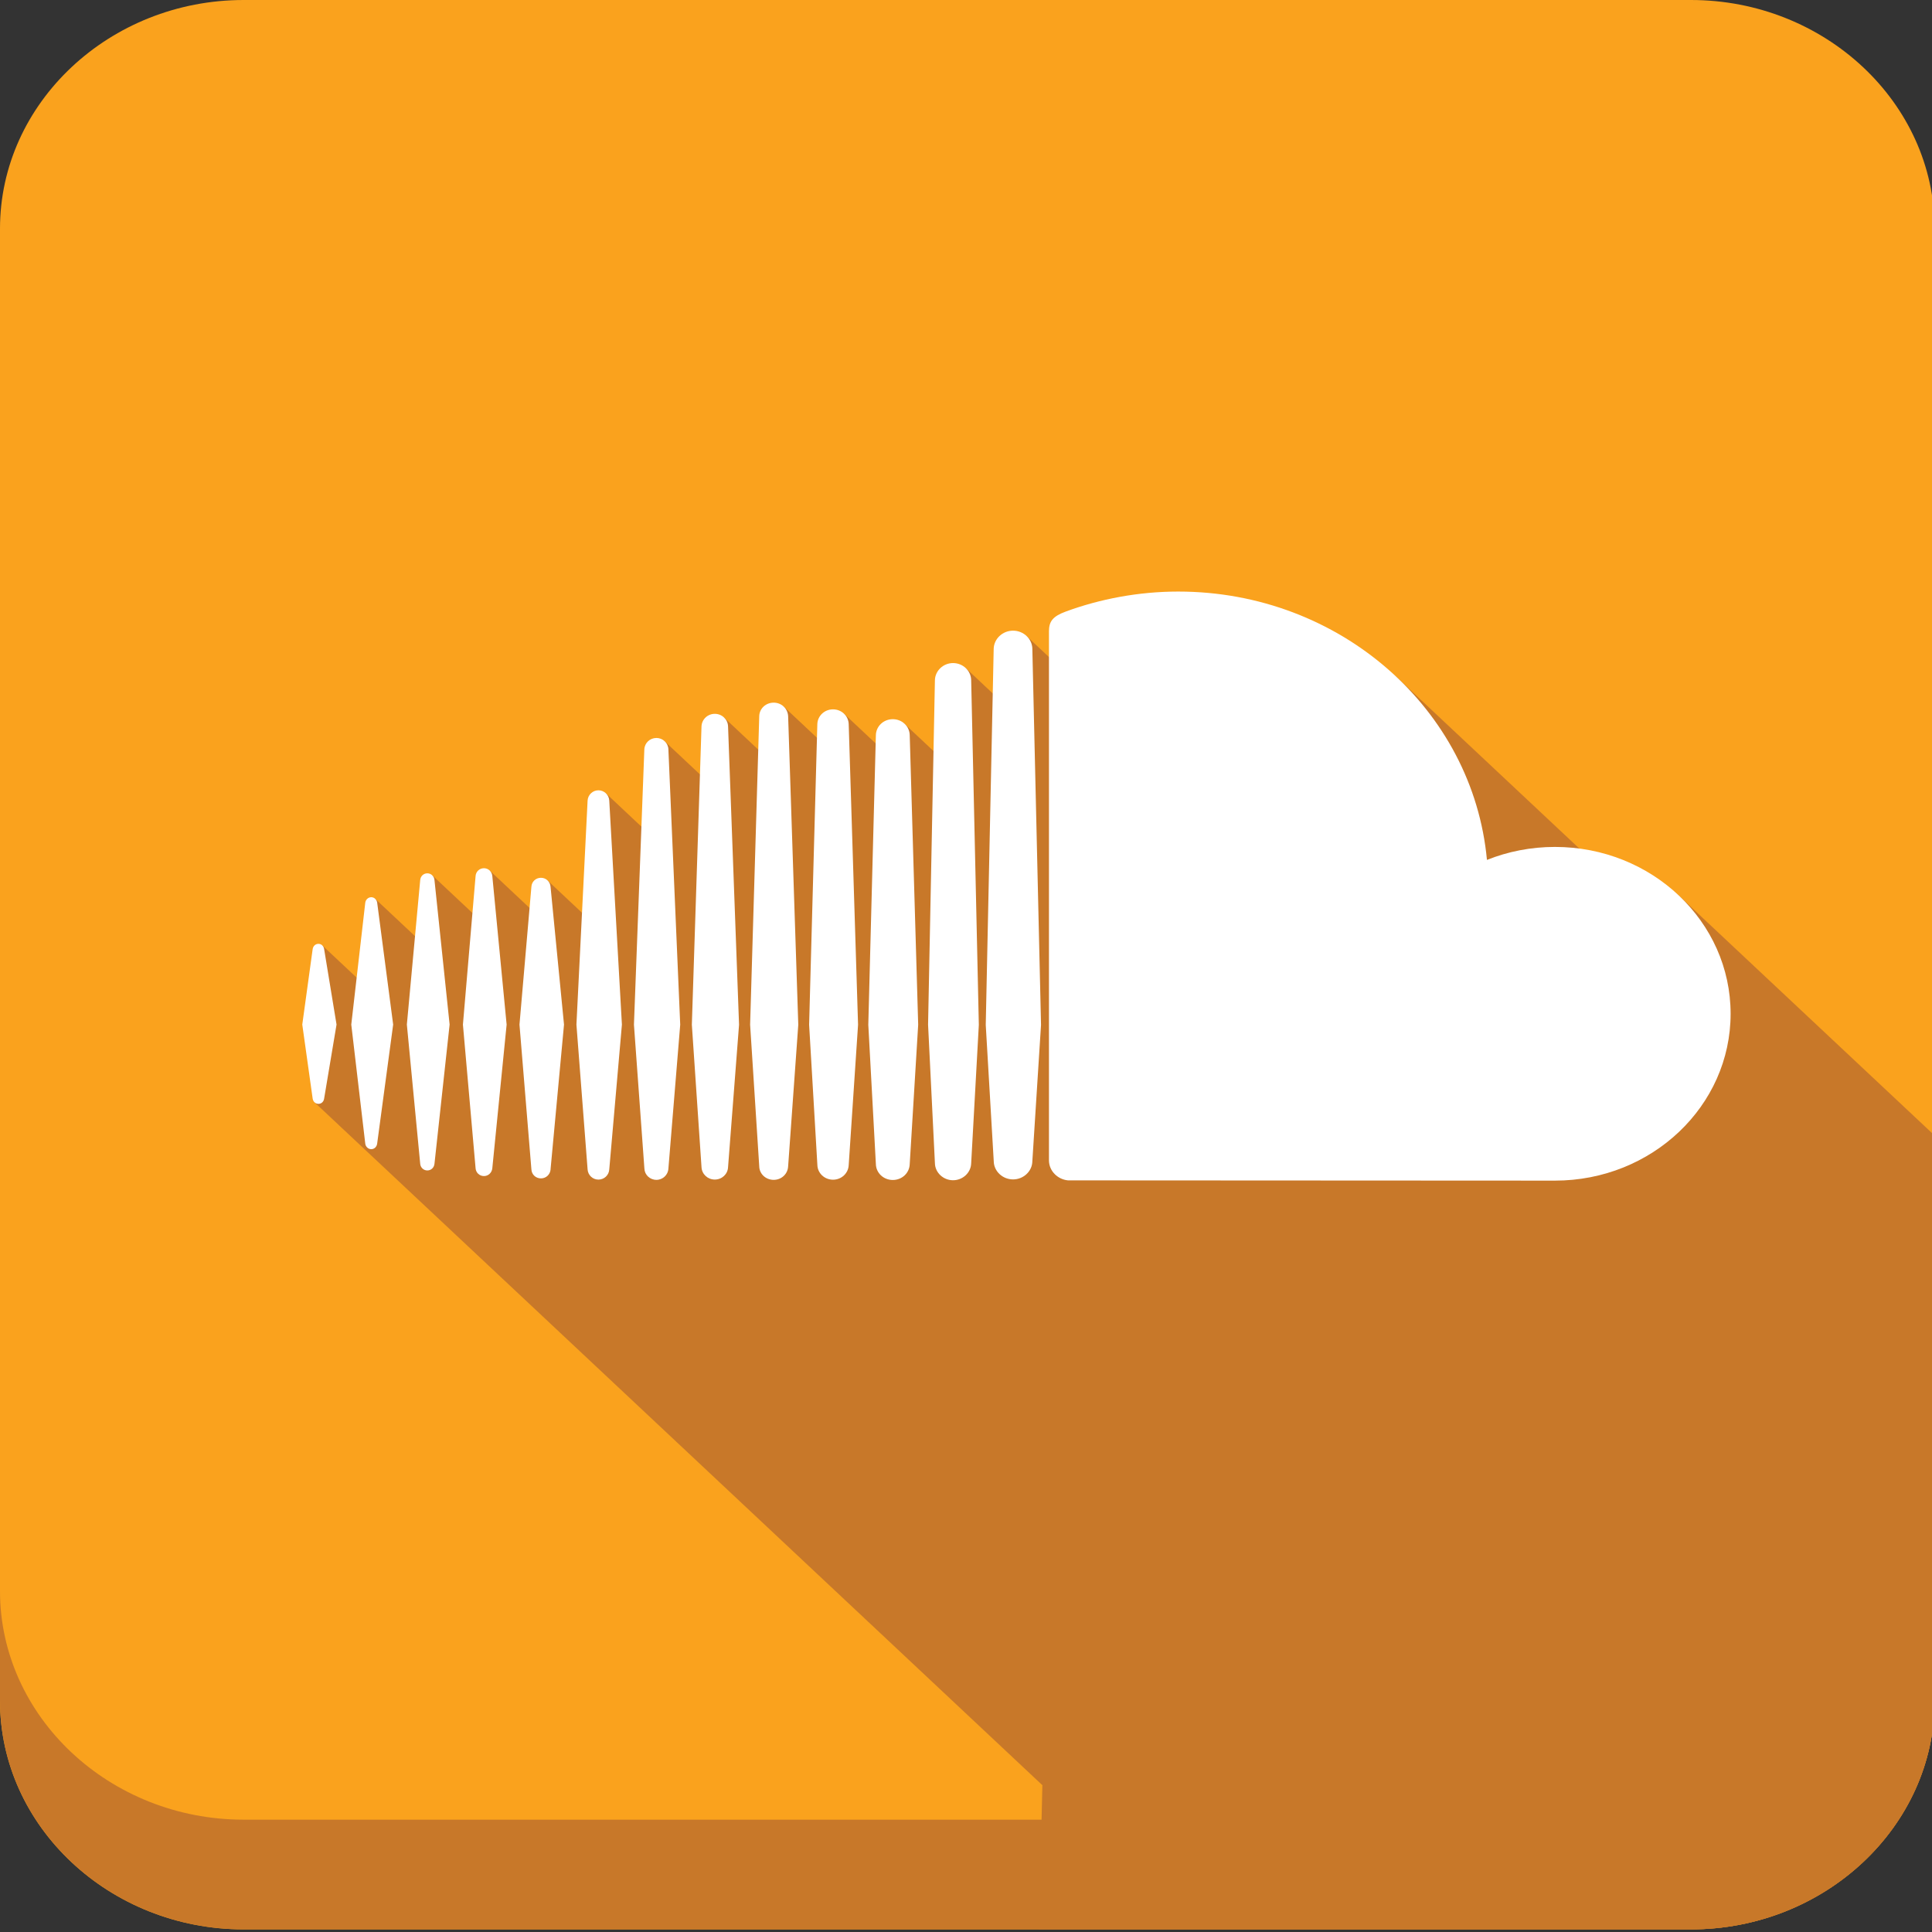 <?xml version="1.0" encoding="utf-8"?>
<!-- Generator: Adobe Illustrator 17.1.0, SVG Export Plug-In . SVG Version: 6.00 Build 0)  -->
<!DOCTYPE svg PUBLIC "-//W3C//DTD SVG 1.1//EN" "http://www.w3.org/Graphics/SVG/1.1/DTD/svg11.dtd">
<svg version="1.1" id="Layer_1" xmlns="http://www.w3.org/2000/svg" xmlns:xlink="http://www.w3.org/1999/xlink" x="0px" y="0px"
	 viewBox="0 0 100 100" enable-background="new 0 0 100 100" xml:space="preserve">
<rect x="0" y="0" width="100" height="100" fill="#333333" stroke="none"/>
<path fill="#FAA21D" d="M12.611,0h74.913c6.936,0,12.611,5.324,12.611,11.832v76.201c0,6.508-5.675,11.832-12.611,11.832H12.611
	C5.675,99.865,0,94.541,0,88.033V11.832C0,5.324,5.675,0,12.611,0L12.611,0z"/>
<path fill="#C87829" d="M100.135,82.353v5.679c0,6.508-5.675,11.832-12.611,11.832H12.612C5.675,99.865,0,94.541,0,88.033v-5.679
	c0,6.508,5.675,11.832,12.612,11.832h74.913C94.461,94.186,100.135,88.861,100.135,82.353L100.135,82.353z"/>
<path fill="#C87829" d="M49.975,34.568L49.7,40.169L46.748,37.4l-0.107,2.314l-2.974-2.79l-0.113,2.453l-3.013-2.827l-0.139,3.334
	l-2.968-2.785l-0.149,3.974l-2.933-2.752l-0.187,5.371l-2.807-2.634l-0.288,1.546l-0.14,5.397l-2.628-2.466l-0.092,2.21l-2.846-2.67
	l-0.108,2.934l-2.895-2.716l-0.117,3.878l-2.846-2.67l-0.14,4.849l-2.58-2.42l-0.394,8.129l3.6,3.377l34.069,31.965l-0.175,7.463
	h33.744c6.937,0,12.611-5.324,12.611-11.832V58.772l-13.31-12.487l-1.723,0.782l-12.844-12.05l-9.882,22.359l-2.983,1.353
	l-0.971-20.849l-5.308-4.98l-0.213,4.415L49.975,34.568L49.975,34.568z"/>
<path fill="#FFFFFF" d="M19.218,59.481c0.152,0,0.28-0.118,0.303-0.283l0.829-6.167l-0.827-6.307
	c-0.025-0.165-0.154-0.284-0.306-0.284c-0.156,0-0.29,0.121-0.311,0.284l-0.724,6.307l0.724,6.164
	C18.928,59.361,19.062,59.481,19.218,59.481L19.218,59.481z"/>
<path fill="#FFFFFF" d="M16.483,57.135c0.15,0,0.272-0.11,0.294-0.273l0.642-3.832l-0.642-3.904
	c-0.023-0.159-0.144-0.273-0.294-0.273c-0.156,0-0.277,0.114-0.3,0.276l-0.537,3.901l0.537,3.831
	C16.206,57.023,16.328,57.135,16.483,57.135L16.483,57.135z"/>
<path fill="#FFFFFF" d="M22.488,45.55c-0.02-0.2-0.176-0.347-0.37-0.347c-0.194,0-0.35,0.146-0.368,0.347l-0.691,7.481l0.691,7.208
	c0.018,0.199,0.175,0.343,0.368,0.343c0.194,0,0.35-0.144,0.37-0.343l0.784-7.208L22.488,45.55L22.488,45.55z"/>
<path fill="#FFFFFF" d="M25.049,60.873c0.227,0,0.411-0.175,0.433-0.405l0.741-7.434l-0.741-7.69
	c-0.021-0.23-0.205-0.405-0.433-0.405c-0.231,0-0.417,0.174-0.433,0.406l-0.655,7.689l0.655,7.434
	C24.632,60.697,24.818,60.873,25.049,60.873L25.049,60.873z"/>
<path fill="#FFFFFF" d="M28,60.993c0.264,0,0.476-0.199,0.499-0.465l-0.003,0.002l0.697-7.497l-0.697-7.135
	c-0.02-0.262-0.232-0.464-0.496-0.464c-0.269,0-0.481,0.202-0.495,0.466l-0.617,7.133l0.617,7.494
	C27.519,60.794,27.731,60.993,28,60.993L28,60.993z"/>
<path fill="#FFFFFF" d="M32.19,53.034l-0.655-11.6c-0.018-0.294-0.262-0.528-0.561-0.528c-0.297,0-0.542,0.234-0.56,0.528
	l-0.578,11.6l0.578,7.496c0.019,0.295,0.263,0.526,0.56,0.526c0.3,0,0.544-0.231,0.561-0.526v0.002L32.19,53.034L32.19,53.034z"/>
<path fill="#FFFFFF" d="M33.978,61.069c0.328,0,0.603-0.257,0.618-0.585v0.005l0.612-7.452l-0.612-14.255
	c-0.015-0.328-0.29-0.585-0.618-0.585c-0.339,0-0.61,0.257-0.627,0.585l-0.538,14.255l0.541,7.45
	C33.368,60.812,33.639,61.069,33.978,61.069L33.978,61.069z"/>
<path fill="#FFFFFF" d="M36.998,36.948c-0.371,0-0.672,0.286-0.688,0.646l-0.5,15.445l0.5,7.372
	c0.016,0.358,0.316,0.643,0.688,0.643c0.37,0,0.673-0.282,0.686-0.645v0.004l0.569-7.373l-0.569-15.445
	C37.671,37.231,37.368,36.948,36.998,36.948L36.998,36.948z"/>
<path fill="#FFFFFF" d="M40.046,61.069c0.408,0,0.732-0.309,0.748-0.707v0.004l0.525-7.327l-0.525-15.964
	c-0.016-0.395-0.34-0.706-0.748-0.706c-0.411,0-0.742,0.311-0.748,0.706l-0.472,15.964l0.472,7.327
	C39.304,60.76,39.635,61.069,40.046,61.069L40.046,61.069z"/>
<path fill="#FFFFFF" d="M43.118,61.061c0.44,0,0.798-0.338,0.811-0.767v0.007l0.484-7.261l-0.484-15.558
	c-0.013-0.428-0.371-0.766-0.811-0.766c-0.444,0-0.8,0.337-0.813,0.766L41.88,53.041l0.427,7.257
	C42.318,60.723,42.674,61.061,43.118,61.061L43.118,61.061z"/>
<path fill="#FFFFFF" d="M47.525,53.041l-0.438-14.99c-0.011-0.462-0.397-0.826-0.876-0.826c-0.479,0-0.865,0.363-0.876,0.828
	l-0.392,14.988l0.392,7.213c0.011,0.459,0.397,0.822,0.876,0.822c0.479,0,0.865-0.363,0.876-0.828v0.006L47.525,53.041
	L47.525,53.041z"/>
<path fill="#FFFFFF" d="M49.329,61.089c0.51,0,0.93-0.397,0.939-0.885v0.004l0.396-7.163l-0.396-17.839
	c-0.008-0.49-0.429-0.886-0.939-0.886c-0.507,0-0.928,0.399-0.938,0.888l-0.354,17.829l0.354,7.17
	C48.401,60.692,48.821,61.089,49.329,61.089L49.329,61.089z"/>
<path fill="#FFFFFF" d="M52.437,32.643c-0.549,0-0.995,0.427-1.004,0.948l-0.411,19.457l0.414,7.057
	c0.007,0.515,0.453,0.941,1.001,0.941c0.541,0,0.995-0.426,0.997-0.949v0.009l0.449-7.057L53.434,33.59
	C53.432,33.067,52.977,32.643,52.437,32.643L52.437,32.643z"/>
<path fill="#FFFFFF" d="M55.278,61.096c0.021,0.002,25.043,0.013,25.204,0.013c5.023,0,9.094-3.867,9.094-8.637
	c0-4.769-4.071-8.635-9.094-8.635c-1.247,0-2.435,0.239-3.518,0.672c-0.721-7.785-7.594-13.89-15.98-13.89
	c-2.049,0-4.048,0.384-5.814,1.033c-0.686,0.252-0.871,0.513-0.876,1.015v27.407C54.302,60.603,54.733,61.043,55.278,61.096
	L55.278,61.096z"/>
</svg>

